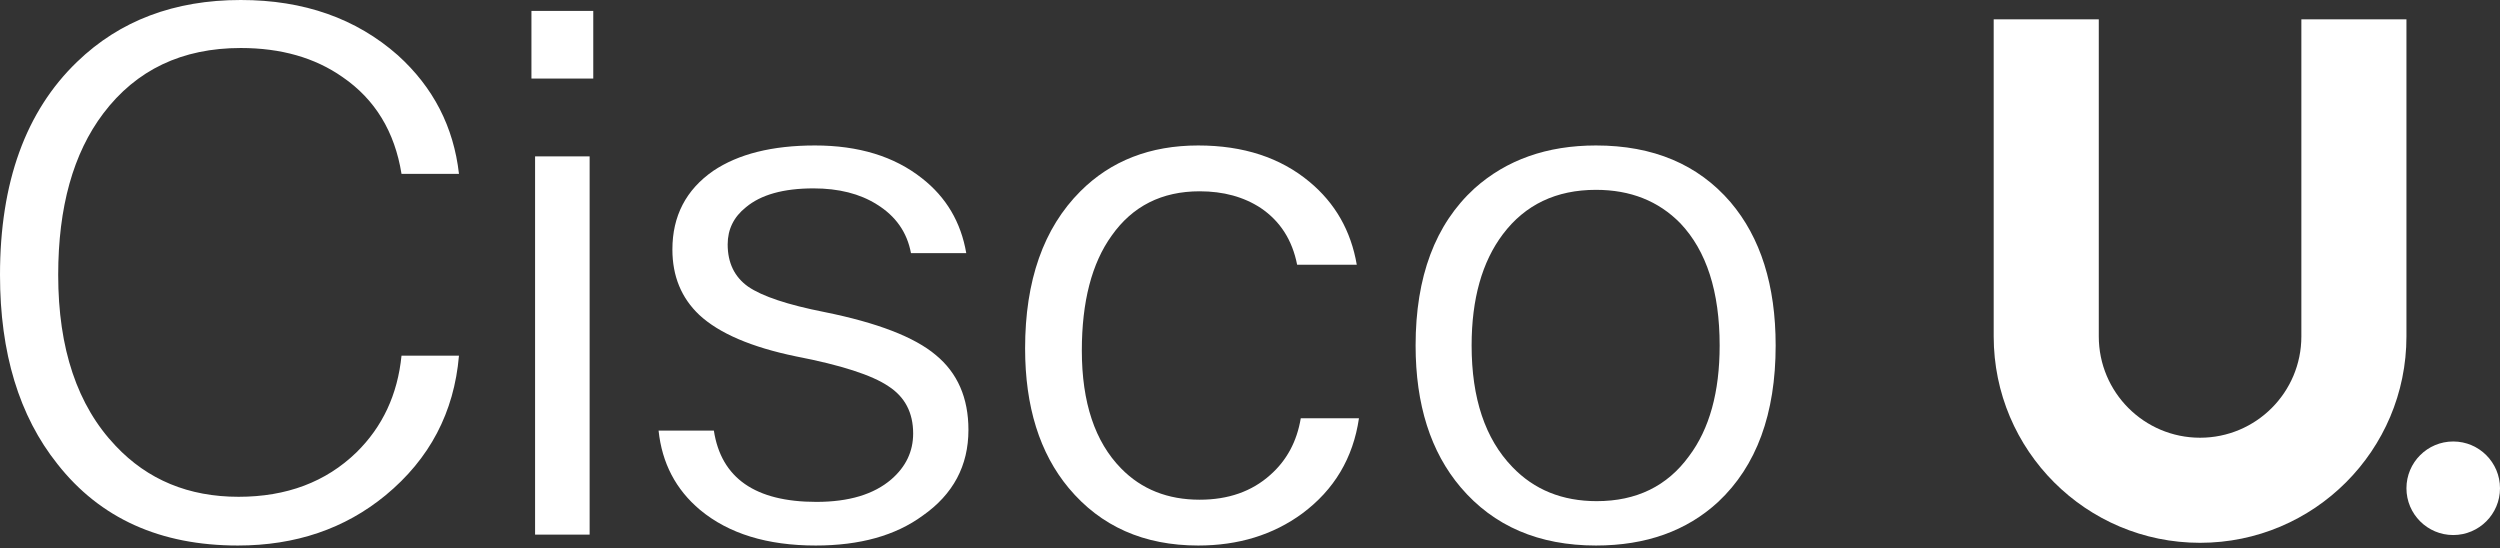 <svg width="187" height="41" viewBox="0 0 187 41" fill="none" xmlns="http://www.w3.org/2000/svg">
<rect x="0" y="0" width="187" height="41" fill="#333333" stroke="none"/>
<path d="M17.791 40.805C11.988 40.805 7.49 38.774 4.298 34.712C1.433 31.121 0 26.405 0 20.566C0 13.638 1.922 8.324 5.767 4.625C8.959 1.542 13.04 0 18.009 0C22.724 0 26.641 1.378 29.761 4.135C32.408 6.529 33.932 9.485 34.331 13.003H30.033C29.525 9.848 28.056 7.436 25.626 5.767C23.558 4.316 21.019 3.591 18.009 3.591C13.62 3.591 10.192 5.223 7.726 8.487C5.477 11.462 4.353 15.488 4.353 20.566C4.353 26.079 5.785 30.341 8.651 33.352C11.045 35.891 14.11 37.16 17.846 37.16C21.436 37.16 24.374 36.054 26.659 33.841C28.618 31.919 29.742 29.507 30.033 26.605L34.331 26.605C33.968 30.849 32.136 34.331 28.836 37.051C25.789 39.554 22.107 40.805 17.791 40.805Z" fill="white"/>
<path d="M44.104 39.989H40.024L40.024 11.697H44.104L44.104 39.989ZM44.376 5.876L39.752 5.876V0.816L44.376 0.816V5.876Z" fill="white"/>
<path d="M68.304 32.427C68.304 30.867 67.688 29.688 66.454 28.89C65.221 28.056 62.918 27.312 59.545 26.659C56.208 25.97 53.796 24.936 52.309 23.558C50.966 22.289 50.295 20.657 50.295 18.662C50.295 16.159 51.311 14.2 53.342 12.786C55.228 11.516 57.767 10.881 60.959 10.881C64.224 10.881 66.89 11.697 68.957 13.33C70.771 14.744 71.877 16.612 72.276 18.934H68.141C67.851 17.374 66.998 16.159 65.584 15.288C64.314 14.49 62.736 14.091 60.85 14.091C58.602 14.091 56.915 14.563 55.791 15.506C54.884 16.231 54.43 17.156 54.43 18.281C54.43 19.659 54.938 20.711 55.954 21.436C57.006 22.162 58.91 22.797 61.666 23.341C65.62 24.139 68.395 25.209 69.991 26.551C71.623 27.893 72.439 29.761 72.439 32.154C72.439 34.839 71.296 36.979 69.011 38.575C66.98 40.062 64.314 40.805 61.014 40.805C57.386 40.805 54.503 39.917 52.363 38.139C50.549 36.616 49.516 34.639 49.262 32.209H53.397C53.941 35.764 56.498 37.541 61.068 37.541C63.498 37.541 65.366 36.979 66.672 35.854C67.76 34.911 68.304 33.769 68.304 32.427Z" fill="white"/>
<path d="M97.298 31.284L101.651 31.284C101.215 34.258 99.801 36.634 97.407 38.411C95.231 40.007 92.637 40.805 89.627 40.805C85.564 40.805 82.336 39.373 79.942 36.507C77.766 33.895 76.678 30.413 76.678 26.061C76.678 20.983 78.056 17.066 80.813 14.309C83.098 12.024 86.036 10.881 89.627 10.881C93 10.881 95.775 11.788 97.951 13.602C99.873 15.198 101.052 17.265 101.487 19.804L97.026 19.804C96.663 17.954 95.756 16.54 94.306 15.56C93.036 14.726 91.513 14.309 89.735 14.309C86.906 14.309 84.712 15.415 83.152 17.628C81.665 19.695 80.921 22.561 80.921 26.224C80.921 30.105 81.901 33.043 83.859 35.038C85.383 36.598 87.341 37.378 89.735 37.378C91.875 37.378 93.635 36.761 95.013 35.528C96.246 34.44 97.008 33.025 97.298 31.284Z" fill="white"/>
<path d="M110.077 25.843C110.077 29.797 111.092 32.825 113.124 34.929C114.756 36.634 116.86 37.486 119.435 37.486C122.409 37.486 124.712 36.362 126.344 34.113C127.868 32.082 128.63 29.325 128.63 25.843C128.63 21.817 127.65 18.77 125.692 16.703C124.059 15.034 121.956 14.2 119.38 14.2C116.406 14.2 114.085 15.306 112.416 17.519C110.857 19.587 110.077 22.361 110.077 25.843ZM105.887 25.843C105.887 20.693 107.356 16.776 110.294 14.091C112.688 11.951 115.717 10.881 119.38 10.881C123.66 10.881 127.015 12.296 129.446 15.125C131.695 17.773 132.819 21.346 132.819 25.843C132.819 30.958 131.386 34.857 128.521 37.541C126.163 39.717 123.116 40.805 119.38 40.805C115.1 40.805 111.727 39.354 109.261 36.453C107.012 33.805 105.887 30.268 105.887 25.843Z" fill="white"/>
<circle cx="3.499" cy="3.499" r="3.499" transform="matrix(1 0 0 -1 180.002 40.021)" fill="white"/>
<path fill-rule="evenodd" clip-rule="evenodd" d="M149.128 1.444V25.165C149.128 33.69 156.04 40.602 164.565 40.602C173.091 40.602 180.002 33.69 180.002 25.165V1.444L172.142 1.444V25.165C172.142 29.349 168.75 32.742 164.565 32.742C160.381 32.742 156.989 29.349 156.989 25.165V1.444L149.128 1.444Z" fill="white"/>
</svg>
